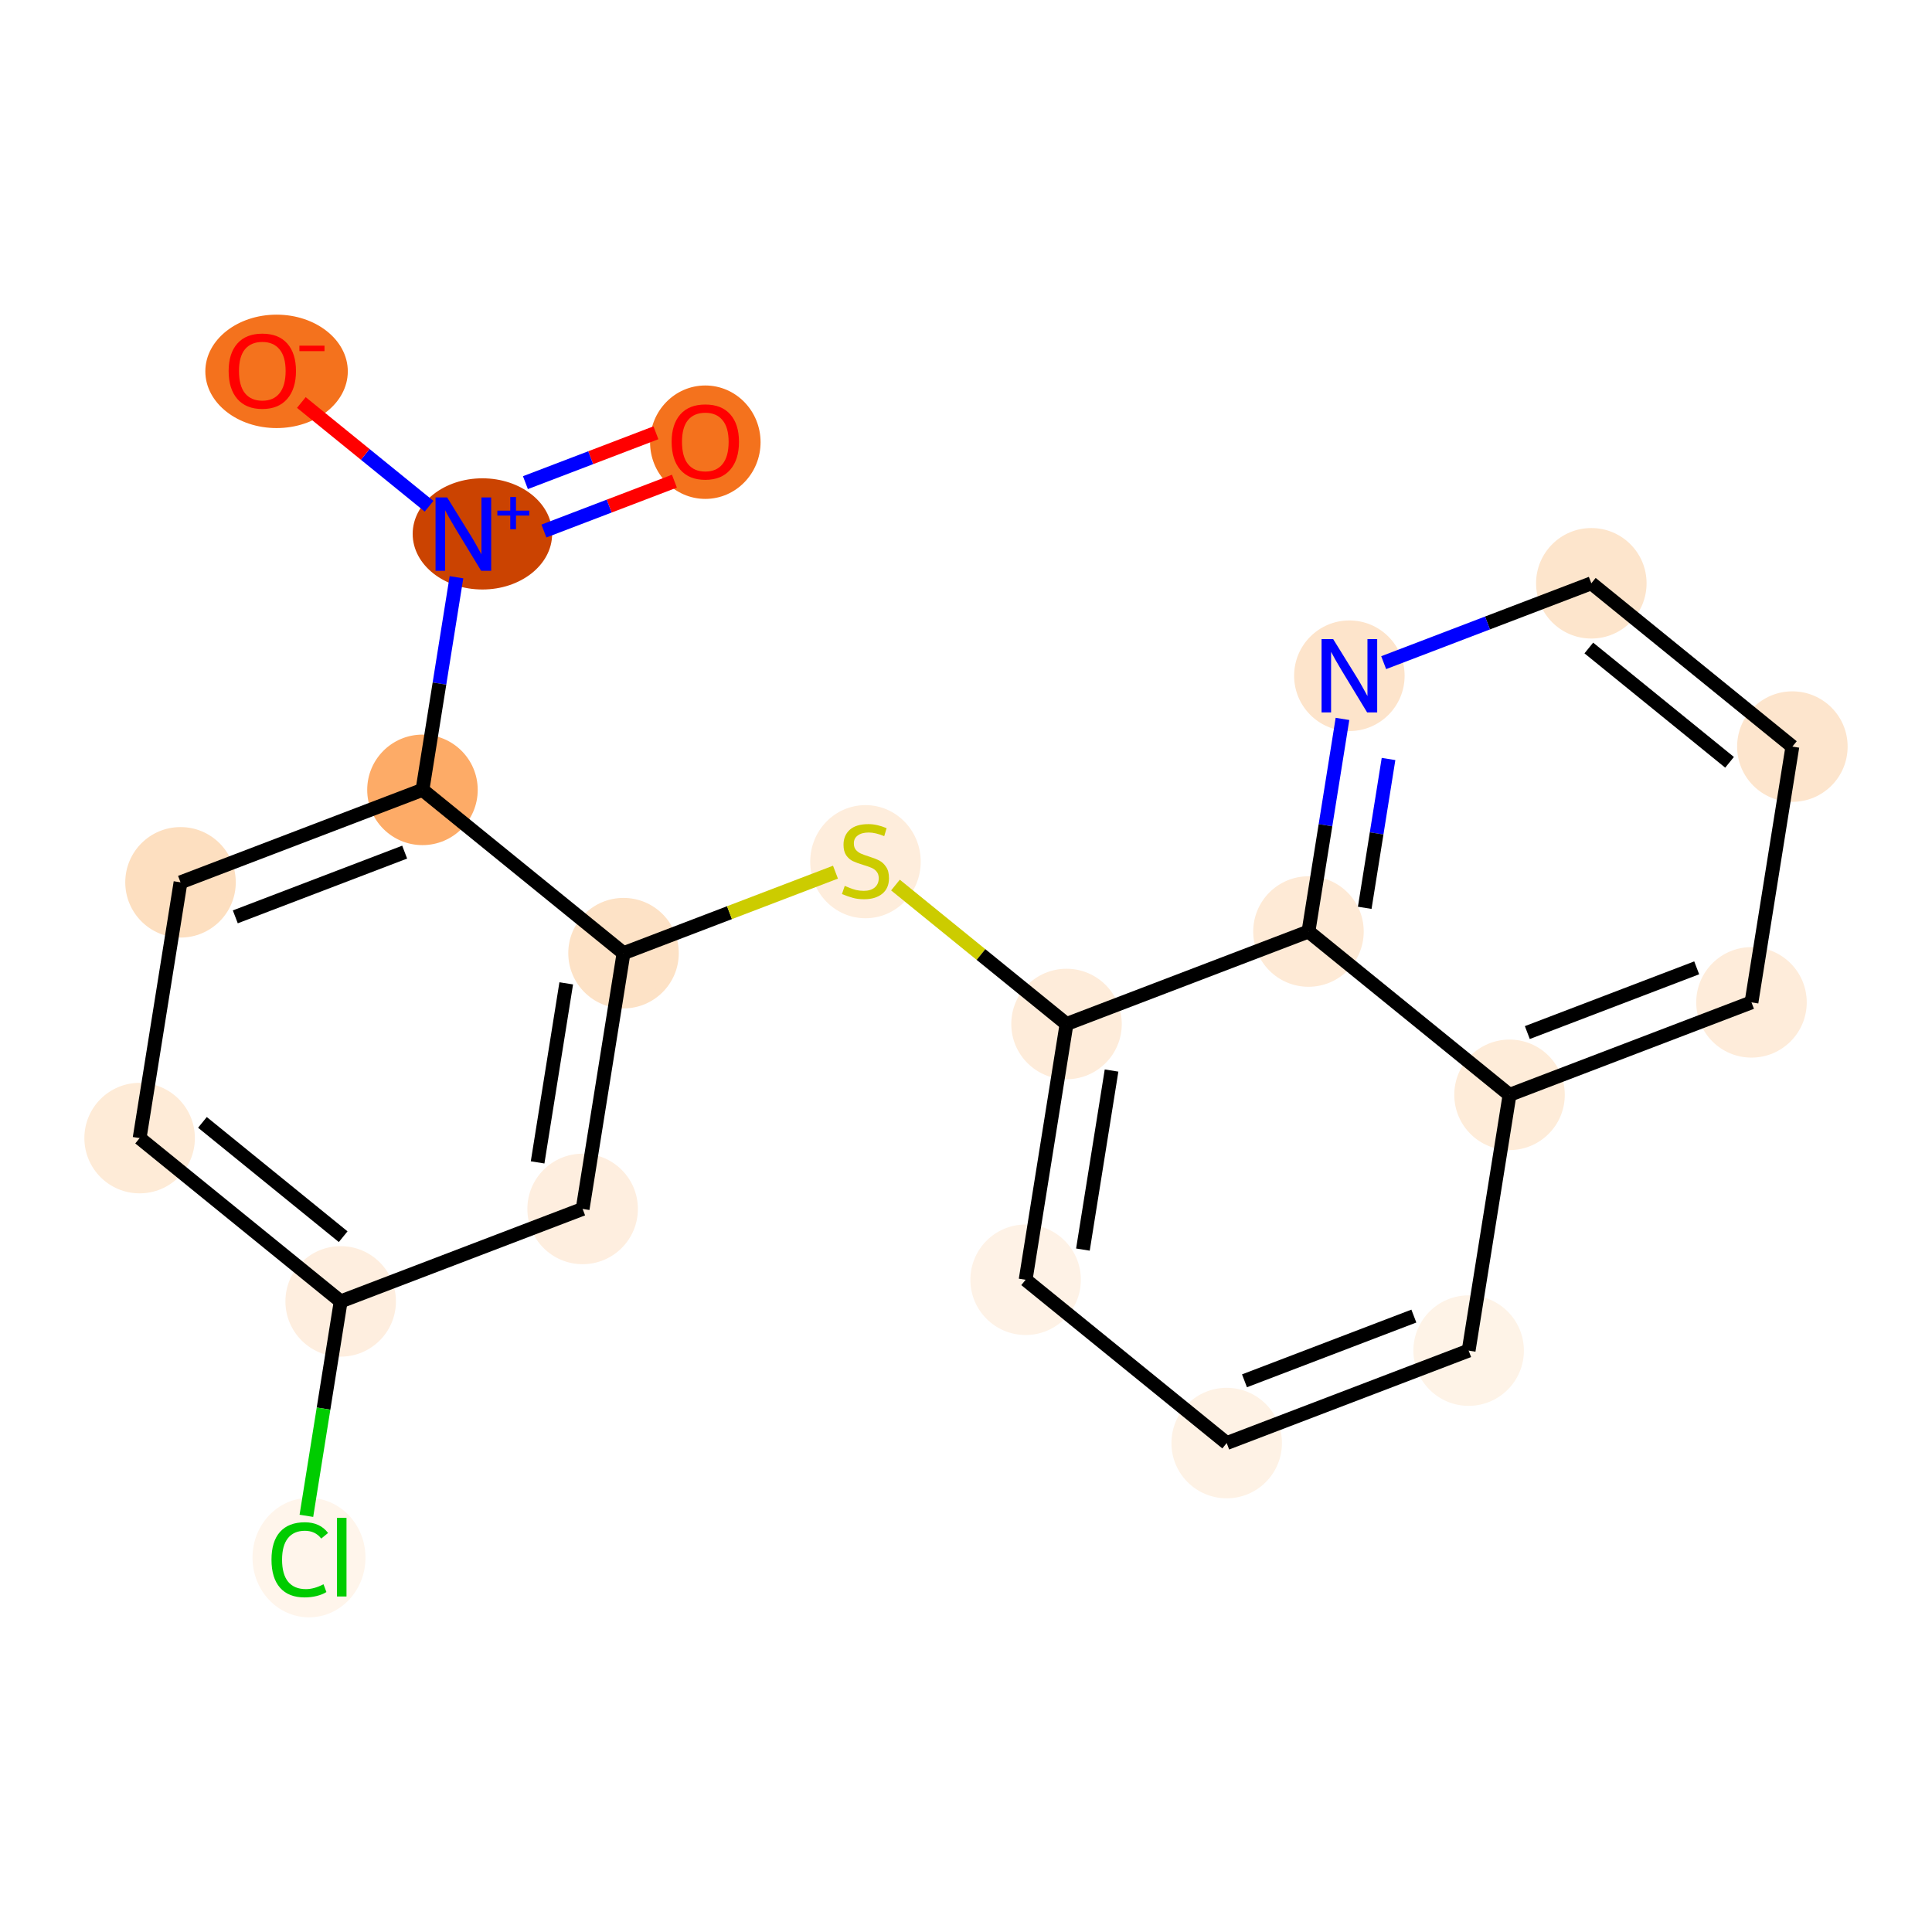 <?xml version='1.0' encoding='iso-8859-1'?>
<svg version='1.1' baseProfile='full'
              xmlns='http://www.w3.org/2000/svg'
                      xmlns:rdkit='http://www.rdkit.org/xml'
                      xmlns:xlink='http://www.w3.org/1999/xlink'
                  xml:space='preserve'
width='280px' height='280px' viewBox='0 0 280 280'>
<!-- END OF HEADER -->
<rect style='opacity:1.0;fill:#FFFFFF;stroke:none' width='280' height='280' x='0' y='0'> </rect>
<ellipse cx='102.219' cy='64.086' rx='7.508' ry='7.719'  style='fill:#F4721D;fill-rule:evenodd;stroke:#F4721D;stroke-width:1.0px;stroke-linecap:butt;stroke-linejoin:miter;stroke-opacity:1' />
<ellipse cx='69.914' cy='77.377' rx='9.605' ry='7.557'  style='fill:#CB4301;fill-rule:evenodd;stroke:#CB4301;stroke-width:1.0px;stroke-linecap:butt;stroke-linejoin:miter;stroke-opacity:1' />
<ellipse cx='40.082' cy='53.821' rx='9.824' ry='7.719'  style='fill:#F4721D;fill-rule:evenodd;stroke:#F4721D;stroke-width:1.0px;stroke-linecap:butt;stroke-linejoin:miter;stroke-opacity:1' />
<ellipse cx='61.227' cy='114.473' rx='7.508' ry='7.508'  style='fill:#FDAB67;fill-rule:evenodd;stroke:#FDAB67;stroke-width:1.0px;stroke-linecap:butt;stroke-linejoin:miter;stroke-opacity:1' />
<ellipse cx='26.162' cy='127.874' rx='7.508' ry='7.508'  style='fill:#FDDFC0;fill-rule:evenodd;stroke:#FDDFC0;stroke-width:1.0px;stroke-linecap:butt;stroke-linejoin:miter;stroke-opacity:1' />
<ellipse cx='20.235' cy='164.942' rx='7.508' ry='7.508'  style='fill:#FEEBD7;fill-rule:evenodd;stroke:#FEEBD7;stroke-width:1.0px;stroke-linecap:butt;stroke-linejoin:miter;stroke-opacity:1' />
<ellipse cx='49.373' cy='188.609' rx='7.508' ry='7.508'  style='fill:#FEEEDF;fill-rule:evenodd;stroke:#FEEEDF;stroke-width:1.0px;stroke-linecap:butt;stroke-linejoin:miter;stroke-opacity:1' />
<ellipse cx='44.783' cy='225.744' rx='7.687' ry='8.154'  style='fill:#FFF5EB;fill-rule:evenodd;stroke:#FFF5EB;stroke-width:1.0px;stroke-linecap:butt;stroke-linejoin:miter;stroke-opacity:1' />
<ellipse cx='84.439' cy='175.208' rx='7.508' ry='7.508'  style='fill:#FEEEDF;fill-rule:evenodd;stroke:#FEEEDF;stroke-width:1.0px;stroke-linecap:butt;stroke-linejoin:miter;stroke-opacity:1' />
<ellipse cx='90.366' cy='138.14' rx='7.508' ry='7.508'  style='fill:#FDE2C6;fill-rule:evenodd;stroke:#FDE2C6;stroke-width:1.0px;stroke-linecap:butt;stroke-linejoin:miter;stroke-opacity:1' />
<ellipse cx='125.431' cy='124.881' rx='7.508' ry='7.698'  style='fill:#FEEDDC;fill-rule:evenodd;stroke:#FEEDDC;stroke-width:1.0px;stroke-linecap:butt;stroke-linejoin:miter;stroke-opacity:1' />
<ellipse cx='154.569' cy='148.405' rx='7.508' ry='7.508'  style='fill:#FEECDA;fill-rule:evenodd;stroke:#FEECDA;stroke-width:1.0px;stroke-linecap:butt;stroke-linejoin:miter;stroke-opacity:1' />
<ellipse cx='148.642' cy='185.473' rx='7.508' ry='7.508'  style='fill:#FEF2E6;fill-rule:evenodd;stroke:#FEF2E6;stroke-width:1.0px;stroke-linecap:butt;stroke-linejoin:miter;stroke-opacity:1' />
<ellipse cx='177.781' cy='209.14' rx='7.508' ry='7.508'  style='fill:#FEF2E5;fill-rule:evenodd;stroke:#FEF2E5;stroke-width:1.0px;stroke-linecap:butt;stroke-linejoin:miter;stroke-opacity:1' />
<ellipse cx='212.846' cy='195.739' rx='7.508' ry='7.508'  style='fill:#FEF3E7;fill-rule:evenodd;stroke:#FEF3E7;stroke-width:1.0px;stroke-linecap:butt;stroke-linejoin:miter;stroke-opacity:1' />
<ellipse cx='218.773' cy='158.671' rx='7.508' ry='7.508'  style='fill:#FEECD9;fill-rule:evenodd;stroke:#FEECD9;stroke-width:1.0px;stroke-linecap:butt;stroke-linejoin:miter;stroke-opacity:1' />
<ellipse cx='253.838' cy='145.27' rx='7.508' ry='7.508'  style='fill:#FEECDA;fill-rule:evenodd;stroke:#FEECDA;stroke-width:1.0px;stroke-linecap:butt;stroke-linejoin:miter;stroke-opacity:1' />
<ellipse cx='259.765' cy='108.202' rx='7.508' ry='7.508'  style='fill:#FDE5CD;fill-rule:evenodd;stroke:#FDE5CD;stroke-width:1.0px;stroke-linecap:butt;stroke-linejoin:miter;stroke-opacity:1' />
<ellipse cx='230.627' cy='84.535' rx='7.508' ry='7.508'  style='fill:#FDE5CC;fill-rule:evenodd;stroke:#FDE5CC;stroke-width:1.0px;stroke-linecap:butt;stroke-linejoin:miter;stroke-opacity:1' />
<ellipse cx='195.561' cy='97.936' rx='7.508' ry='7.517'  style='fill:#FDE4CB;fill-rule:evenodd;stroke:#FDE4CB;stroke-width:1.0px;stroke-linecap:butt;stroke-linejoin:miter;stroke-opacity:1' />
<ellipse cx='189.634' cy='135.004' rx='7.508' ry='7.508'  style='fill:#FEEAD6;fill-rule:evenodd;stroke:#FEEAD6;stroke-width:1.0px;stroke-linecap:butt;stroke-linejoin:miter;stroke-opacity:1' />
<path class='bond-0 atom-0 atom-1' d='M 95.061,62.721 L 85.605,66.335' style='fill:none;fill-rule:evenodd;stroke:#FF0000;stroke-width:2.0px;stroke-linecap:butt;stroke-linejoin:miter;stroke-opacity:1' />
<path class='bond-0 atom-0 atom-1' d='M 85.605,66.335 L 76.148,69.949' style='fill:none;fill-rule:evenodd;stroke:#0000FF;stroke-width:2.0px;stroke-linecap:butt;stroke-linejoin:miter;stroke-opacity:1' />
<path class='bond-0 atom-0 atom-1' d='M 97.741,69.734 L 88.285,73.348' style='fill:none;fill-rule:evenodd;stroke:#FF0000;stroke-width:2.0px;stroke-linecap:butt;stroke-linejoin:miter;stroke-opacity:1' />
<path class='bond-0 atom-0 atom-1' d='M 88.285,73.348 L 78.829,76.962' style='fill:none;fill-rule:evenodd;stroke:#0000FF;stroke-width:2.0px;stroke-linecap:butt;stroke-linejoin:miter;stroke-opacity:1' />
<path class='bond-1 atom-1 atom-2' d='M 62.184,73.368 L 52.929,65.851' style='fill:none;fill-rule:evenodd;stroke:#0000FF;stroke-width:2.0px;stroke-linecap:butt;stroke-linejoin:miter;stroke-opacity:1' />
<path class='bond-1 atom-1 atom-2' d='M 52.929,65.851 L 43.674,58.334' style='fill:none;fill-rule:evenodd;stroke:#FF0000;stroke-width:2.0px;stroke-linecap:butt;stroke-linejoin:miter;stroke-opacity:1' />
<path class='bond-2 atom-1 atom-3' d='M 66.154,83.659 L 63.691,99.066' style='fill:none;fill-rule:evenodd;stroke:#0000FF;stroke-width:2.0px;stroke-linecap:butt;stroke-linejoin:miter;stroke-opacity:1' />
<path class='bond-2 atom-1 atom-3' d='M 63.691,99.066 L 61.227,114.473' style='fill:none;fill-rule:evenodd;stroke:#000000;stroke-width:2.0px;stroke-linecap:butt;stroke-linejoin:miter;stroke-opacity:1' />
<path class='bond-3 atom-3 atom-4' d='M 61.227,114.473 L 26.162,127.874' style='fill:none;fill-rule:evenodd;stroke:#000000;stroke-width:2.0px;stroke-linecap:butt;stroke-linejoin:miter;stroke-opacity:1' />
<path class='bond-3 atom-3 atom-4' d='M 58.648,123.496 L 34.102,132.877' style='fill:none;fill-rule:evenodd;stroke:#000000;stroke-width:2.0px;stroke-linecap:butt;stroke-linejoin:miter;stroke-opacity:1' />
<path class='bond-20 atom-9 atom-3' d='M 90.366,138.14 L 61.227,114.473' style='fill:none;fill-rule:evenodd;stroke:#000000;stroke-width:2.0px;stroke-linecap:butt;stroke-linejoin:miter;stroke-opacity:1' />
<path class='bond-4 atom-4 atom-5' d='M 26.162,127.874 L 20.235,164.942' style='fill:none;fill-rule:evenodd;stroke:#000000;stroke-width:2.0px;stroke-linecap:butt;stroke-linejoin:miter;stroke-opacity:1' />
<path class='bond-5 atom-5 atom-6' d='M 20.235,164.942 L 49.373,188.609' style='fill:none;fill-rule:evenodd;stroke:#000000;stroke-width:2.0px;stroke-linecap:butt;stroke-linejoin:miter;stroke-opacity:1' />
<path class='bond-5 atom-5 atom-6' d='M 29.339,162.664 L 49.736,179.231' style='fill:none;fill-rule:evenodd;stroke:#000000;stroke-width:2.0px;stroke-linecap:butt;stroke-linejoin:miter;stroke-opacity:1' />
<path class='bond-6 atom-6 atom-7' d='M 49.373,188.609 L 46.889,204.147' style='fill:none;fill-rule:evenodd;stroke:#000000;stroke-width:2.0px;stroke-linecap:butt;stroke-linejoin:miter;stroke-opacity:1' />
<path class='bond-6 atom-6 atom-7' d='M 46.889,204.147 L 44.404,219.685' style='fill:none;fill-rule:evenodd;stroke:#00CC00;stroke-width:2.0px;stroke-linecap:butt;stroke-linejoin:miter;stroke-opacity:1' />
<path class='bond-7 atom-6 atom-8' d='M 49.373,188.609 L 84.439,175.208' style='fill:none;fill-rule:evenodd;stroke:#000000;stroke-width:2.0px;stroke-linecap:butt;stroke-linejoin:miter;stroke-opacity:1' />
<path class='bond-8 atom-8 atom-9' d='M 84.439,175.208 L 90.366,138.14' style='fill:none;fill-rule:evenodd;stroke:#000000;stroke-width:2.0px;stroke-linecap:butt;stroke-linejoin:miter;stroke-opacity:1' />
<path class='bond-8 atom-8 atom-9' d='M 77.914,168.462 L 82.063,142.514' style='fill:none;fill-rule:evenodd;stroke:#000000;stroke-width:2.0px;stroke-linecap:butt;stroke-linejoin:miter;stroke-opacity:1' />
<path class='bond-9 atom-9 atom-10' d='M 90.366,138.14 L 105.725,132.27' style='fill:none;fill-rule:evenodd;stroke:#000000;stroke-width:2.0px;stroke-linecap:butt;stroke-linejoin:miter;stroke-opacity:1' />
<path class='bond-9 atom-9 atom-10' d='M 105.725,132.27 L 121.084,126.4' style='fill:none;fill-rule:evenodd;stroke:#CCCC00;stroke-width:2.0px;stroke-linecap:butt;stroke-linejoin:miter;stroke-opacity:1' />
<path class='bond-10 atom-10 atom-11' d='M 129.778,128.269 L 142.173,138.337' style='fill:none;fill-rule:evenodd;stroke:#CCCC00;stroke-width:2.0px;stroke-linecap:butt;stroke-linejoin:miter;stroke-opacity:1' />
<path class='bond-10 atom-10 atom-11' d='M 142.173,138.337 L 154.569,148.405' style='fill:none;fill-rule:evenodd;stroke:#000000;stroke-width:2.0px;stroke-linecap:butt;stroke-linejoin:miter;stroke-opacity:1' />
<path class='bond-11 atom-11 atom-12' d='M 154.569,148.405 L 148.642,185.473' style='fill:none;fill-rule:evenodd;stroke:#000000;stroke-width:2.0px;stroke-linecap:butt;stroke-linejoin:miter;stroke-opacity:1' />
<path class='bond-11 atom-11 atom-12' d='M 161.094,155.151 L 156.945,181.099' style='fill:none;fill-rule:evenodd;stroke:#000000;stroke-width:2.0px;stroke-linecap:butt;stroke-linejoin:miter;stroke-opacity:1' />
<path class='bond-21 atom-20 atom-11' d='M 189.634,135.004 L 154.569,148.405' style='fill:none;fill-rule:evenodd;stroke:#000000;stroke-width:2.0px;stroke-linecap:butt;stroke-linejoin:miter;stroke-opacity:1' />
<path class='bond-12 atom-12 atom-13' d='M 148.642,185.473 L 177.781,209.14' style='fill:none;fill-rule:evenodd;stroke:#000000;stroke-width:2.0px;stroke-linecap:butt;stroke-linejoin:miter;stroke-opacity:1' />
<path class='bond-13 atom-13 atom-14' d='M 177.781,209.14 L 212.846,195.739' style='fill:none;fill-rule:evenodd;stroke:#000000;stroke-width:2.0px;stroke-linecap:butt;stroke-linejoin:miter;stroke-opacity:1' />
<path class='bond-13 atom-13 atom-14' d='M 180.36,200.117 L 204.906,190.736' style='fill:none;fill-rule:evenodd;stroke:#000000;stroke-width:2.0px;stroke-linecap:butt;stroke-linejoin:miter;stroke-opacity:1' />
<path class='bond-14 atom-14 atom-15' d='M 212.846,195.739 L 218.773,158.671' style='fill:none;fill-rule:evenodd;stroke:#000000;stroke-width:2.0px;stroke-linecap:butt;stroke-linejoin:miter;stroke-opacity:1' />
<path class='bond-15 atom-15 atom-16' d='M 218.773,158.671 L 253.838,145.27' style='fill:none;fill-rule:evenodd;stroke:#000000;stroke-width:2.0px;stroke-linecap:butt;stroke-linejoin:miter;stroke-opacity:1' />
<path class='bond-15 atom-15 atom-16' d='M 221.352,149.648 L 245.898,140.267' style='fill:none;fill-rule:evenodd;stroke:#000000;stroke-width:2.0px;stroke-linecap:butt;stroke-linejoin:miter;stroke-opacity:1' />
<path class='bond-22 atom-20 atom-15' d='M 189.634,135.004 L 218.773,158.671' style='fill:none;fill-rule:evenodd;stroke:#000000;stroke-width:2.0px;stroke-linecap:butt;stroke-linejoin:miter;stroke-opacity:1' />
<path class='bond-16 atom-16 atom-17' d='M 253.838,145.27 L 259.765,108.202' style='fill:none;fill-rule:evenodd;stroke:#000000;stroke-width:2.0px;stroke-linecap:butt;stroke-linejoin:miter;stroke-opacity:1' />
<path class='bond-17 atom-17 atom-18' d='M 259.765,108.202 L 230.627,84.535' style='fill:none;fill-rule:evenodd;stroke:#000000;stroke-width:2.0px;stroke-linecap:butt;stroke-linejoin:miter;stroke-opacity:1' />
<path class='bond-17 atom-17 atom-18' d='M 250.661,110.48 L 230.264,93.913' style='fill:none;fill-rule:evenodd;stroke:#000000;stroke-width:2.0px;stroke-linecap:butt;stroke-linejoin:miter;stroke-opacity:1' />
<path class='bond-18 atom-18 atom-19' d='M 230.627,84.535 L 215.579,90.286' style='fill:none;fill-rule:evenodd;stroke:#000000;stroke-width:2.0px;stroke-linecap:butt;stroke-linejoin:miter;stroke-opacity:1' />
<path class='bond-18 atom-18 atom-19' d='M 215.579,90.286 L 200.532,96.037' style='fill:none;fill-rule:evenodd;stroke:#0000FF;stroke-width:2.0px;stroke-linecap:butt;stroke-linejoin:miter;stroke-opacity:1' />
<path class='bond-19 atom-19 atom-20' d='M 194.561,104.19 L 192.098,119.597' style='fill:none;fill-rule:evenodd;stroke:#0000FF;stroke-width:2.0px;stroke-linecap:butt;stroke-linejoin:miter;stroke-opacity:1' />
<path class='bond-19 atom-19 atom-20' d='M 192.098,119.597 L 189.634,135.004' style='fill:none;fill-rule:evenodd;stroke:#000000;stroke-width:2.0px;stroke-linecap:butt;stroke-linejoin:miter;stroke-opacity:1' />
<path class='bond-19 atom-19 atom-20' d='M 201.236,109.998 L 199.512,120.783' style='fill:none;fill-rule:evenodd;stroke:#0000FF;stroke-width:2.0px;stroke-linecap:butt;stroke-linejoin:miter;stroke-opacity:1' />
<path class='bond-19 atom-19 atom-20' d='M 199.512,120.783 L 197.787,131.568' style='fill:none;fill-rule:evenodd;stroke:#000000;stroke-width:2.0px;stroke-linecap:butt;stroke-linejoin:miter;stroke-opacity:1' />
<path  class='atom-0' d='M 97.339 64.034
Q 97.339 61.481, 98.601 60.055
Q 99.862 58.628, 102.219 58.628
Q 104.577 58.628, 105.838 60.055
Q 107.099 61.481, 107.099 64.034
Q 107.099 66.616, 105.823 68.088
Q 104.547 69.544, 102.219 69.544
Q 99.877 69.544, 98.601 68.088
Q 97.339 66.631, 97.339 64.034
M 102.219 68.343
Q 103.841 68.343, 104.712 67.262
Q 105.598 66.166, 105.598 64.034
Q 105.598 61.947, 104.712 60.895
Q 103.841 59.829, 102.219 59.829
Q 100.598 59.829, 99.712 60.88
Q 98.841 61.931, 98.841 64.034
Q 98.841 66.181, 99.712 67.262
Q 100.598 68.343, 102.219 68.343
' fill='#FF0000'/>
<path  class='atom-1' d='M 64.804 72.089
L 68.288 77.72
Q 68.633 78.276, 69.189 79.282
Q 69.744 80.288, 69.774 80.348
L 69.774 72.089
L 71.186 72.089
L 71.186 82.72
L 69.729 82.72
L 65.99 76.564
Q 65.555 75.843, 65.09 75.017
Q 64.639 74.191, 64.504 73.936
L 64.504 82.72
L 63.123 82.72
L 63.123 72.089
L 64.804 72.089
' fill='#0000FF'/>
<path  class='atom-1' d='M 72.078 74.006
L 73.951 74.006
L 73.951 72.033
L 74.783 72.033
L 74.783 74.006
L 76.706 74.006
L 76.706 74.719
L 74.783 74.719
L 74.783 76.701
L 73.951 76.701
L 73.951 74.719
L 72.078 74.719
L 72.078 74.006
' fill='#0000FF'/>
<path  class='atom-2' d='M 33.136 53.768
Q 33.136 51.215, 34.397 49.789
Q 35.658 48.362, 38.016 48.362
Q 40.373 48.362, 41.635 49.789
Q 42.896 51.215, 42.896 53.768
Q 42.896 56.351, 41.62 57.822
Q 40.343 59.279, 38.016 59.279
Q 35.673 59.279, 34.397 57.822
Q 33.136 56.366, 33.136 53.768
M 38.016 58.077
Q 39.638 58.077, 40.508 56.996
Q 41.394 55.9, 41.394 53.768
Q 41.394 51.681, 40.508 50.63
Q 39.638 49.564, 38.016 49.564
Q 36.394 49.564, 35.508 50.615
Q 34.637 51.666, 34.637 53.768
Q 34.637 55.915, 35.508 56.996
Q 36.394 58.077, 38.016 58.077
' fill='#FF0000'/>
<path  class='atom-2' d='M 43.391 50.097
L 47.029 50.097
L 47.029 50.89
L 43.391 50.89
L 43.391 50.097
' fill='#FF0000'/>
<path  class='atom-7' d='M 39.347 226.044
Q 39.347 223.402, 40.578 222.02
Q 41.825 220.624, 44.182 220.624
Q 46.374 220.624, 47.546 222.17
L 46.555 222.981
Q 45.699 221.855, 44.182 221.855
Q 42.575 221.855, 41.72 222.936
Q 40.879 224.002, 40.879 226.044
Q 40.879 228.147, 41.75 229.228
Q 42.636 230.309, 44.347 230.309
Q 45.519 230.309, 46.885 229.603
L 47.305 230.729
Q 46.75 231.09, 45.909 231.3
Q 45.068 231.51, 44.137 231.51
Q 41.825 231.51, 40.578 230.099
Q 39.347 228.687, 39.347 226.044
' fill='#00CC00'/>
<path  class='atom-7' d='M 48.837 219.978
L 50.218 219.978
L 50.218 231.375
L 48.837 231.375
L 48.837 219.978
' fill='#00CC00'/>
<path  class='atom-10' d='M 122.428 128.387
Q 122.548 128.432, 123.043 128.643
Q 123.539 128.853, 124.079 128.988
Q 124.635 129.108, 125.176 129.108
Q 126.182 129.108, 126.767 128.628
Q 127.353 128.132, 127.353 127.276
Q 127.353 126.691, 127.053 126.33
Q 126.767 125.97, 126.317 125.775
Q 125.866 125.579, 125.116 125.354
Q 124.17 125.069, 123.599 124.799
Q 123.043 124.528, 122.638 123.958
Q 122.248 123.387, 122.248 122.426
Q 122.248 121.09, 123.148 120.264
Q 124.064 119.438, 125.866 119.438
Q 127.098 119.438, 128.494 120.024
L 128.149 121.18
Q 126.872 120.654, 125.911 120.654
Q 124.875 120.654, 124.305 121.09
Q 123.734 121.51, 123.749 122.246
Q 123.749 122.817, 124.034 123.162
Q 124.335 123.507, 124.755 123.702
Q 125.191 123.898, 125.911 124.123
Q 126.872 124.423, 127.443 124.723
Q 128.014 125.024, 128.419 125.639
Q 128.839 126.24, 128.839 127.276
Q 128.839 128.748, 127.848 129.543
Q 126.872 130.324, 125.236 130.324
Q 124.29 130.324, 123.569 130.114
Q 122.863 129.919, 122.022 129.573
L 122.428 128.387
' fill='#CCCC00'/>
<path  class='atom-19' d='M 193.211 92.621
L 196.695 98.252
Q 197.04 98.807, 197.596 99.813
Q 198.152 100.819, 198.182 100.879
L 198.182 92.621
L 199.593 92.621
L 199.593 103.252
L 198.137 103.252
L 194.398 97.095
Q 193.962 96.375, 193.497 95.549
Q 193.046 94.723, 192.911 94.468
L 192.911 103.252
L 191.53 103.252
L 191.53 92.621
L 193.211 92.621
' fill='#0000FF'/>
</svg>
